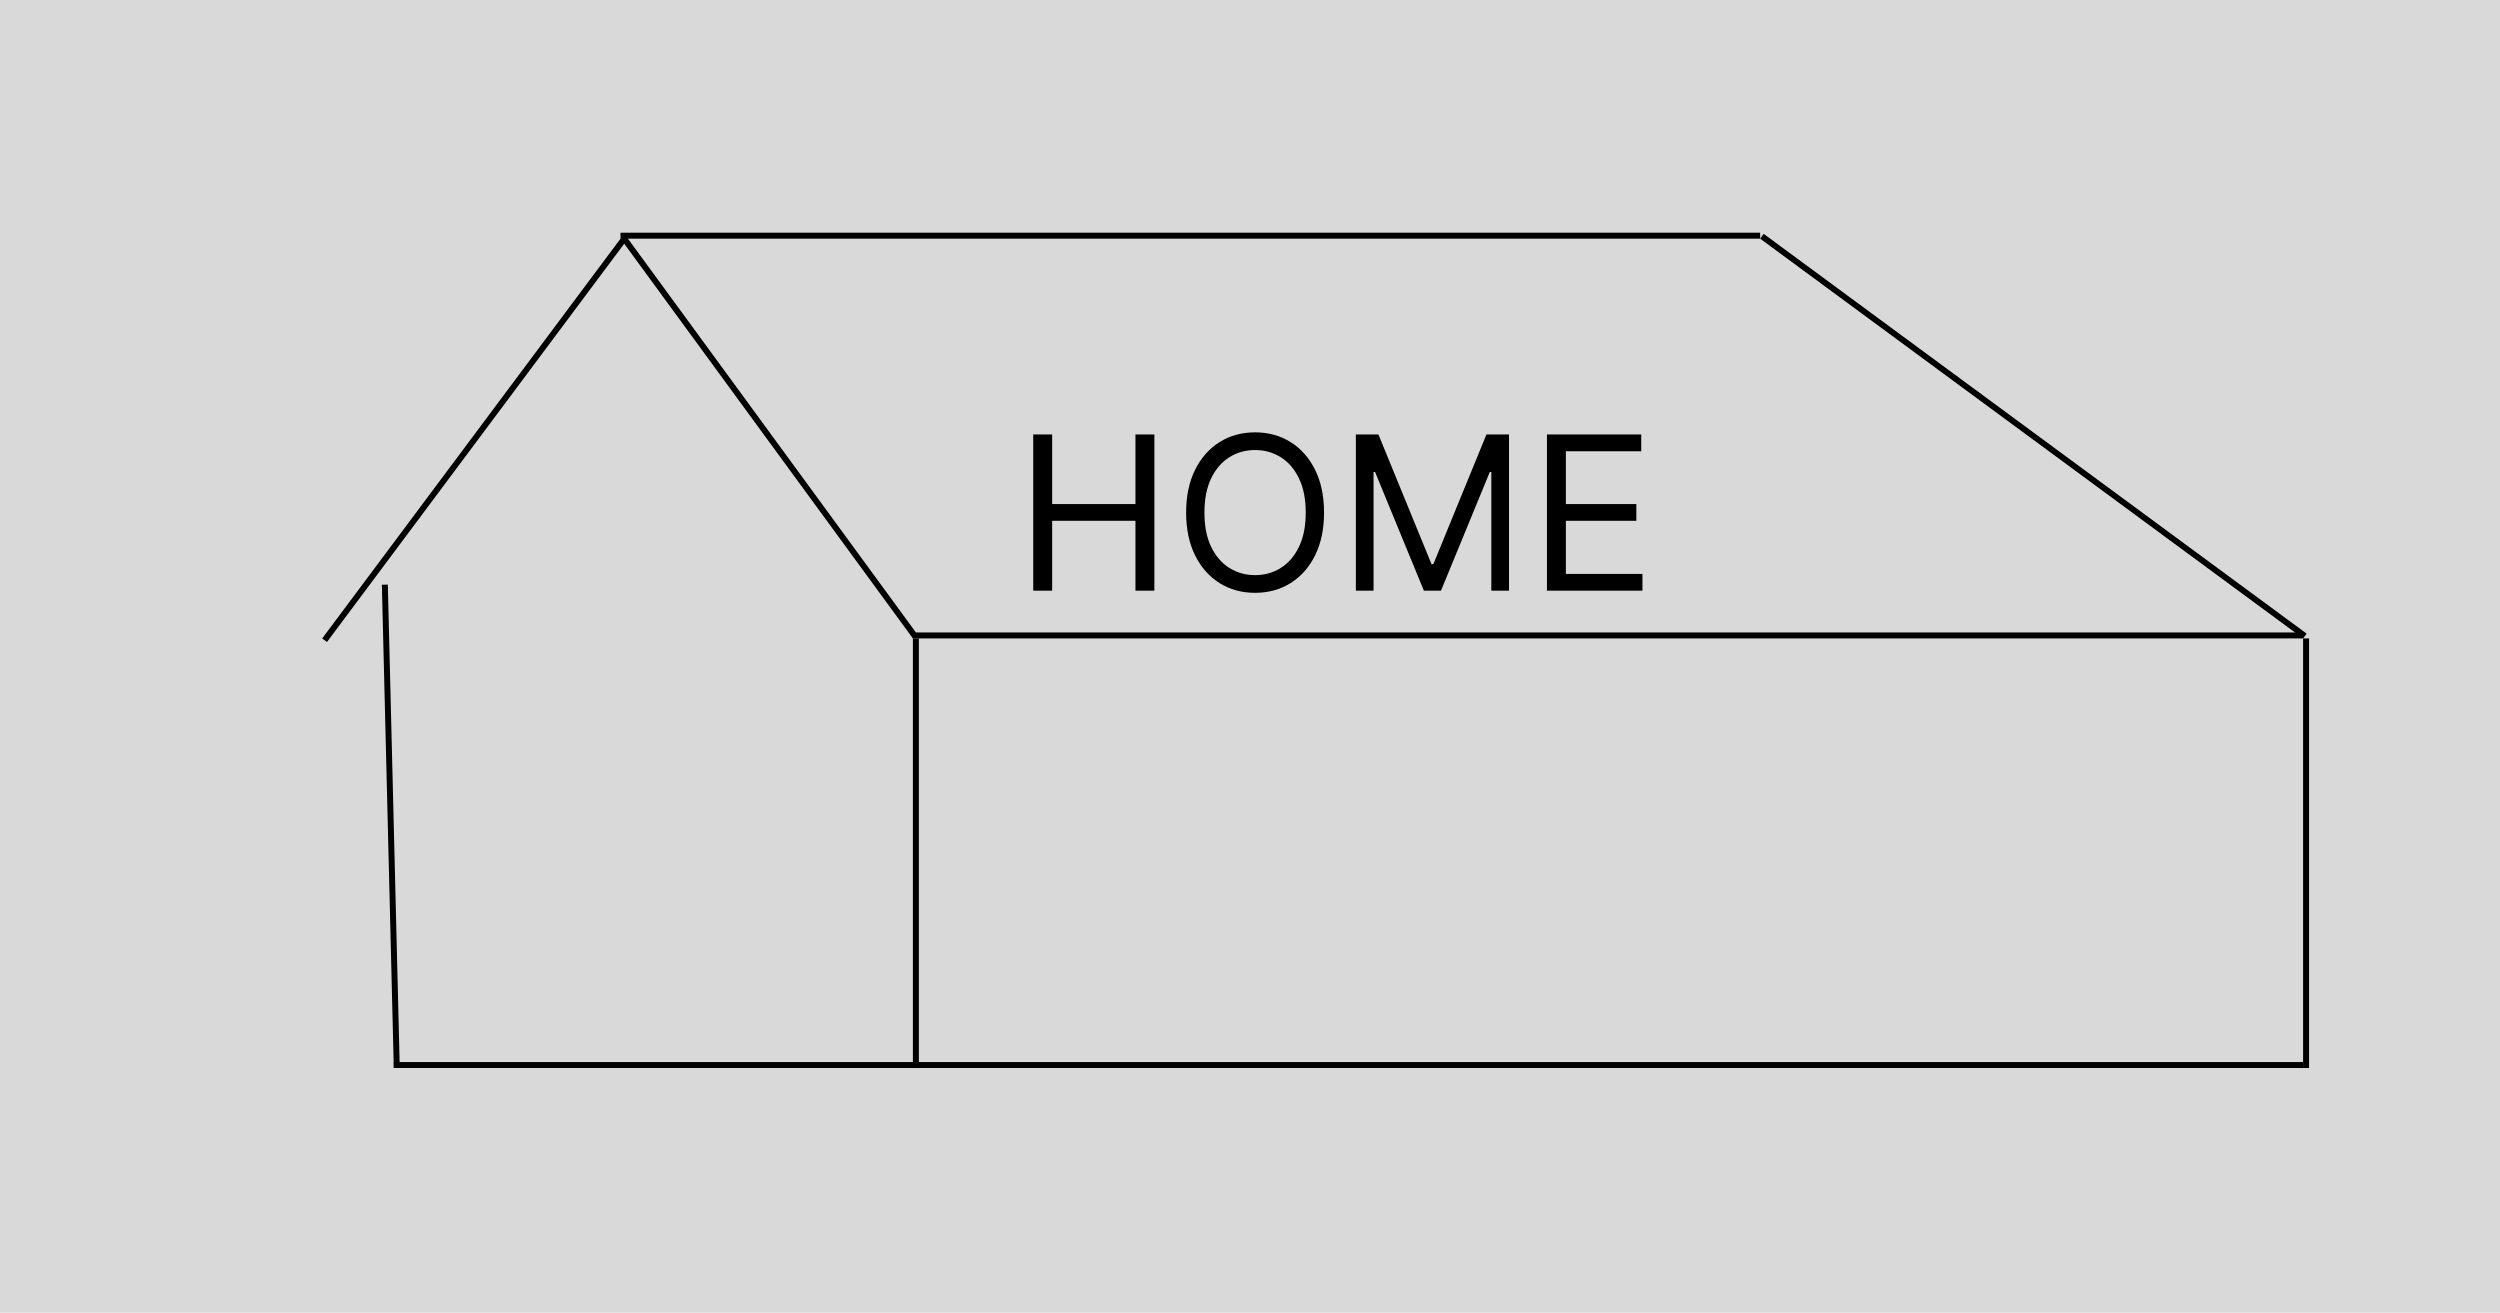 <svg width="419" height="220" viewBox="0 0 419 220" fill="none" xmlns="http://www.w3.org/2000/svg">
<rect width="419" height="220" fill="#F5F5F5"/>
<rect x="-34" y="-44" width="521" height="328" fill="#D9D9D9"/>
<line x1="104.401" y1="40.299" x2="54.401" y2="107.299" stroke="black"/>
<line x1="104.404" y1="39.705" x2="153.404" y2="106.705" stroke="black"/>
<line x1="104" y1="39.5" x2="295" y2="39.5" stroke="black"/>
<line x1="295.296" y1="39.597" x2="386.296" y2="106.597" stroke="black"/>
<line x1="153" y1="106.5" x2="386" y2="106.5" stroke="black"/>
<line x1="64.5" y1="97.988" x2="66.5" y2="178.988" stroke="black"/>
<line x1="153.5" y1="107" x2="153.5" y2="179" stroke="black"/>
<line x1="386.5" y1="107" x2="386.5" y2="179" stroke="black"/>
<line x1="66" y1="178.5" x2="386" y2="178.5" stroke="black"/>
<rect x="244" y="130" width="40" height="40" fill="#D9D9D9"/>
<path d="M173.17 99V72.818H176.341V84.477H190.301V72.818H193.472V99H190.301V87.29H176.341V99H173.17ZM221.91 85.909C221.91 88.671 221.411 91.057 220.414 93.068C219.417 95.079 218.049 96.631 216.31 97.722C214.572 98.812 212.586 99.358 210.353 99.358C208.12 99.358 206.134 98.812 204.396 97.722C202.657 96.631 201.289 95.079 200.292 93.068C199.295 91.057 198.796 88.671 198.796 85.909C198.796 83.148 199.295 80.761 200.292 78.75C201.289 76.739 202.657 75.188 204.396 74.097C206.134 73.006 208.12 72.46 210.353 72.46C212.586 72.46 214.572 73.006 216.31 74.097C218.049 75.188 219.417 76.739 220.414 78.75C221.411 80.761 221.91 83.148 221.91 85.909ZM218.842 85.909C218.842 83.642 218.462 81.729 217.704 80.169C216.954 78.609 215.935 77.429 214.648 76.628C213.37 75.827 211.938 75.426 210.353 75.426C208.768 75.426 207.332 75.827 206.045 76.628C204.766 77.429 203.748 78.609 202.989 80.169C202.239 81.729 201.864 83.642 201.864 85.909C201.864 88.176 202.239 90.09 202.989 91.649C203.748 93.209 204.766 94.389 206.045 95.19C207.332 95.992 208.768 96.392 210.353 96.392C211.938 96.392 213.37 95.992 214.648 95.19C215.935 94.389 216.954 93.209 217.704 91.649C218.462 90.09 218.842 88.176 218.842 85.909ZM227.241 72.818H231.025L239.923 94.551H240.229L249.127 72.818H252.911V99H249.945V79.108H249.69L241.508 99H238.644L230.462 79.108H230.207V99H227.241V72.818ZM259.268 99V72.818H275.069V75.631H262.439V84.477H274.251V87.29H262.439V96.188H275.274V99H259.268Z" fill="black"/>
</svg>
